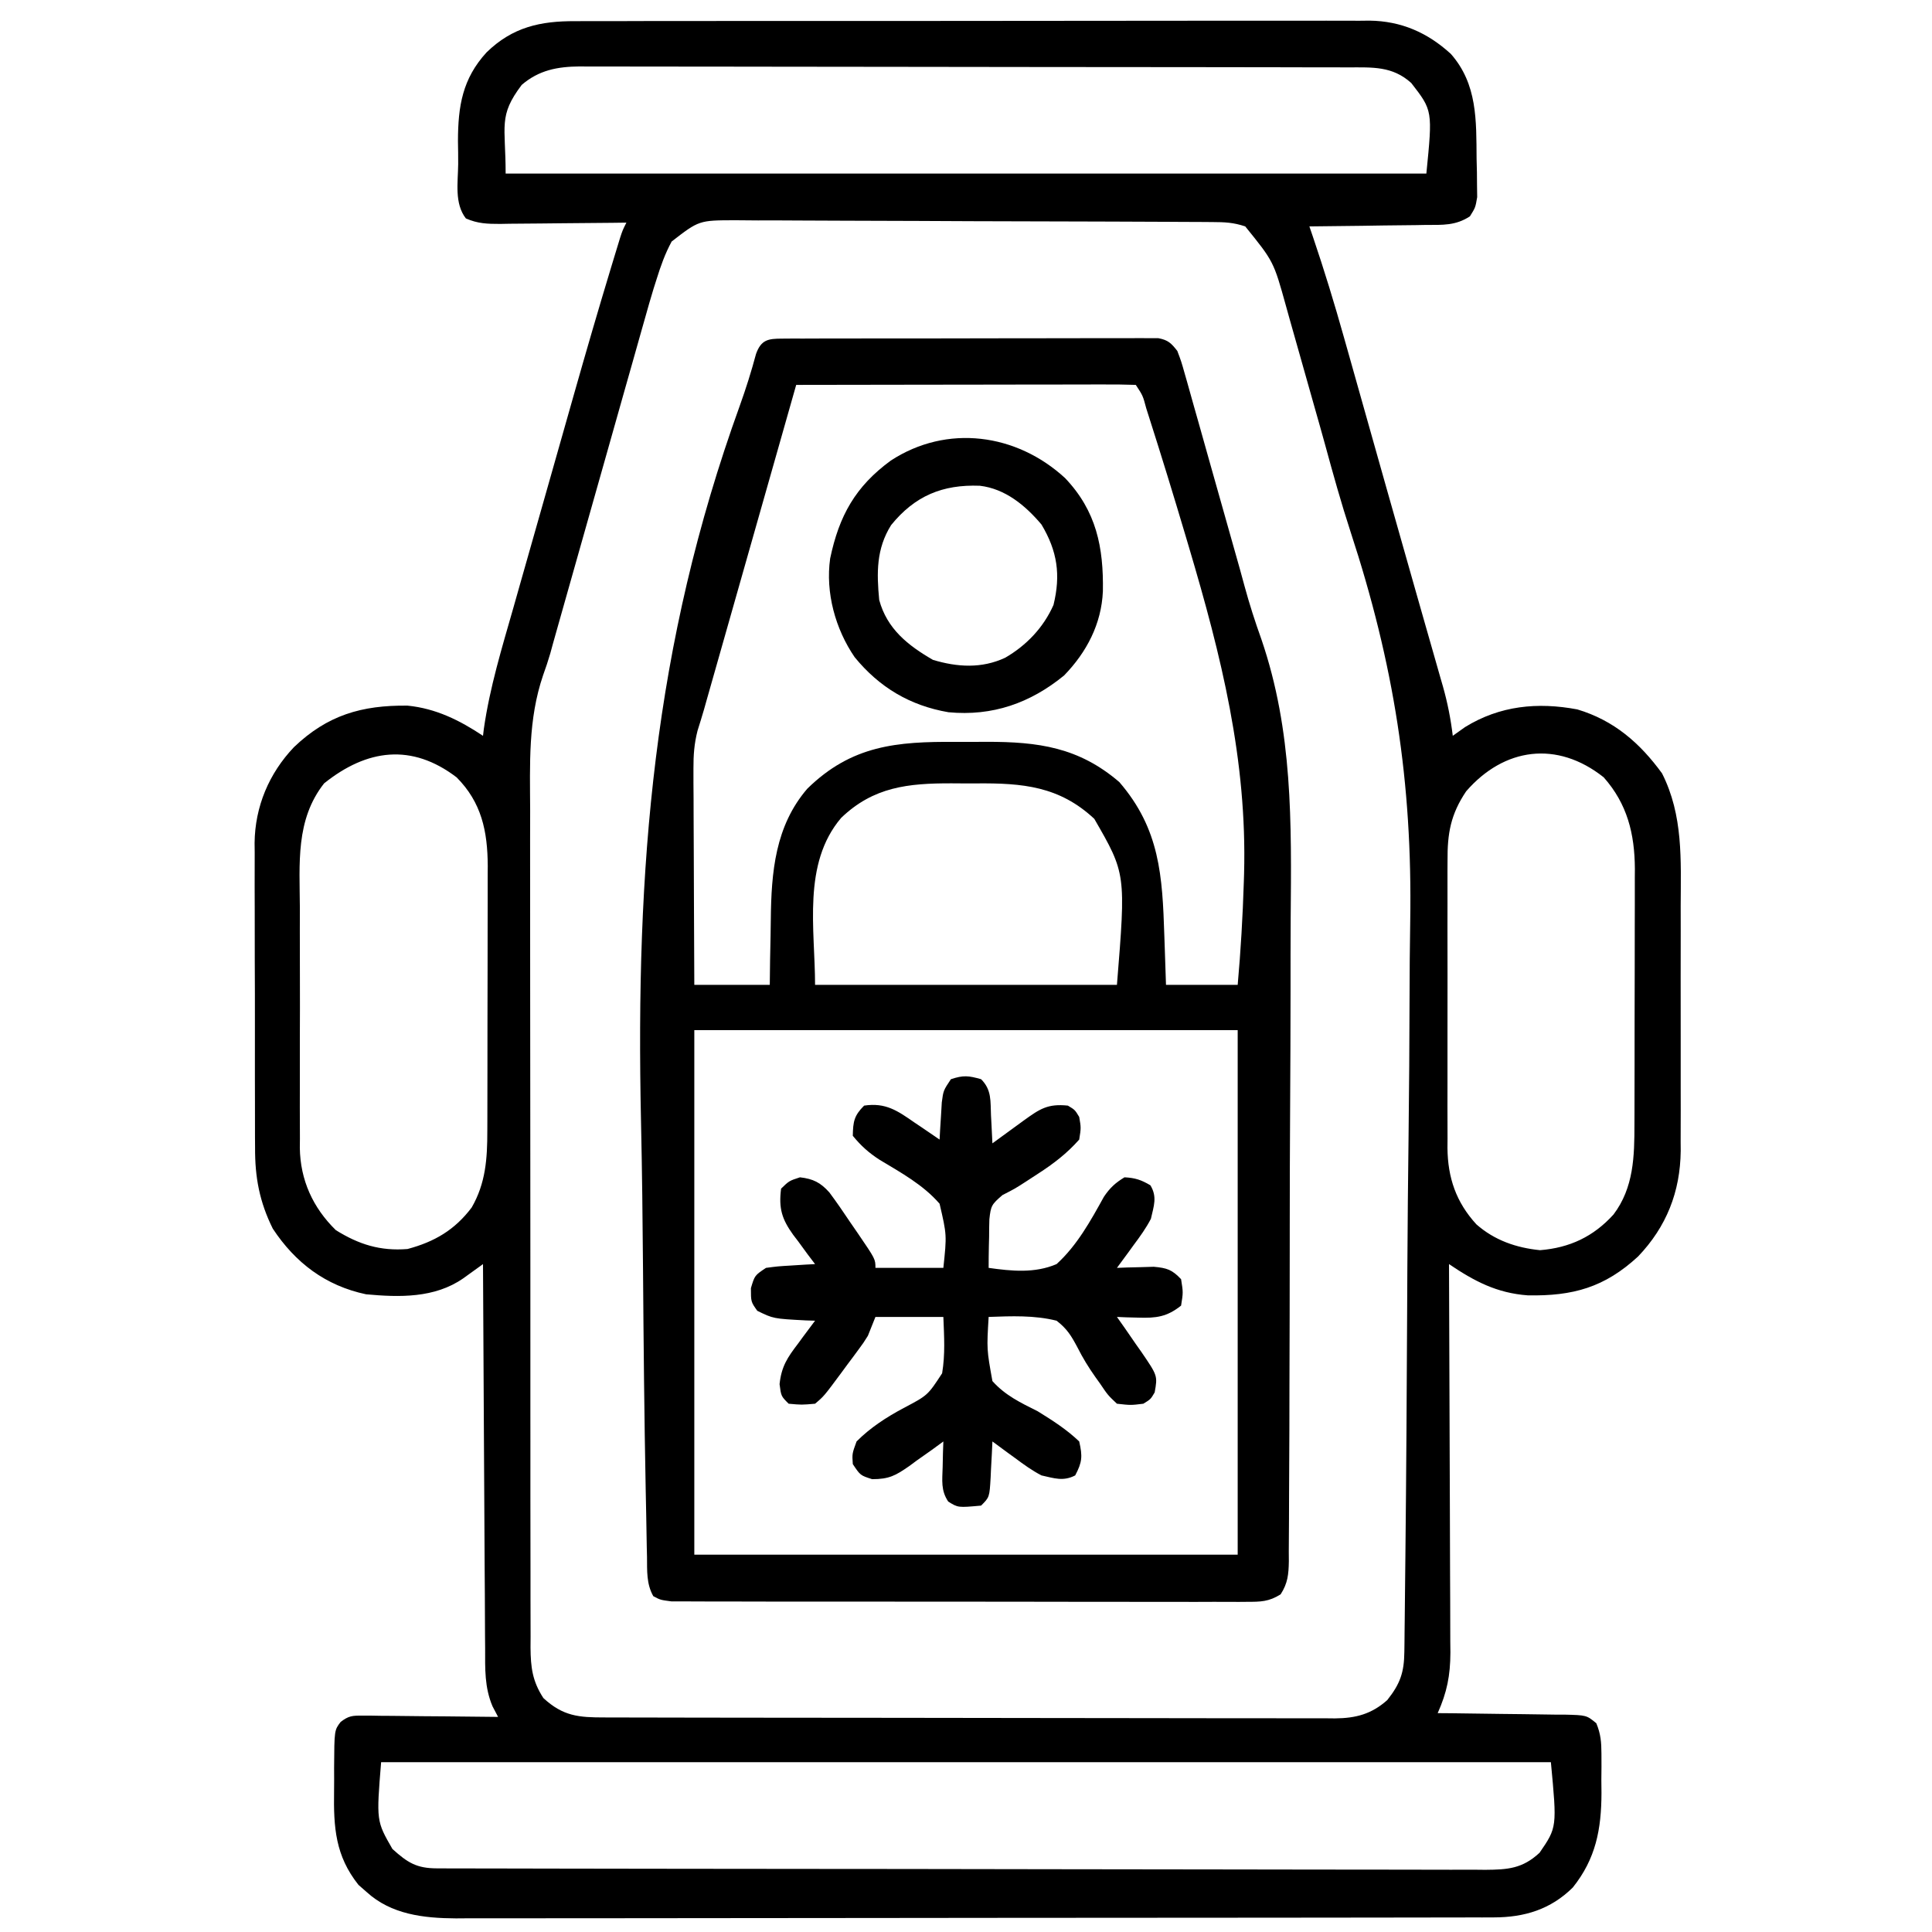 <?xml version="1.0" encoding="UTF-8"?>
<svg version="1.1" xmlns="http://www.w3.org/2000/svg" width="512" height="512">
<path d="M0 0 C0.927 -0.005 1.855 -0.011 2.81 -0.016 C5.902 -0.031 8.993 -0.024 12.084 -0.016 C14.307 -0.022 16.53 -0.029 18.753 -0.037 C24.78 -0.055 30.807 -0.054 36.833 -0.048 C41.868 -0.045 46.903 -0.051 51.938 -0.057 C64.496 -0.072 77.053 -0.068 89.611 -0.056 C100.504 -0.046 111.396 -0.059 122.289 -0.083 C133.489 -0.108 144.689 -0.117 155.889 -0.111 C162.171 -0.107 168.452 -0.11 174.734 -0.127 C180.642 -0.142 186.549 -0.138 192.456 -0.12 C194.621 -0.116 196.786 -0.119 198.951 -0.13 C201.913 -0.143 204.873 -0.131 207.834 -0.114 C208.686 -0.123 209.538 -0.133 210.415 -0.143 C218.792 -0.04 225.799 3.019 231.977 8.681 C239.027 16.683 238.711 26.353 238.793 36.45 C238.822 37.634 238.851 38.818 238.881 40.038 C238.889 41.176 238.898 42.313 238.907 43.485 C238.928 45.04 238.928 45.04 238.951 46.626 C238.481 49.388 238.481 49.388 237.025 51.718 C233.23 54.208 229.791 53.991 225.34 53.997 C224.458 54.014 223.576 54.03 222.667 54.047 C219.855 54.096 217.043 54.117 214.231 54.138 C212.322 54.166 210.413 54.196 208.504 54.228 C203.83 54.301 199.156 54.351 194.481 54.388 C194.793 55.302 195.105 56.217 195.427 57.159 C198.426 66.005 201.144 74.897 203.668 83.892 C204.052 85.248 204.435 86.605 204.82 87.961 C205.835 91.551 206.846 95.142 207.857 98.733 C208.908 102.468 209.963 106.203 211.017 109.937 C212.291 114.449 213.564 118.96 214.836 123.472 C217.402 132.578 219.984 141.678 222.582 150.774 C223.478 153.917 224.373 157.06 225.268 160.202 C225.822 162.144 226.378 164.085 226.934 166.025 C227.696 168.681 228.452 171.339 229.207 173.997 C229.426 174.754 229.645 175.512 229.871 176.292 C231.102 180.651 231.94 184.889 232.481 189.388 C233.553 188.625 234.626 187.861 235.731 187.075 C244.955 181.385 254.949 180.411 265.481 182.388 C275.173 185.28 282.081 191.283 287.938 199.337 C293.582 210.496 292.922 222.274 292.879 234.454 C292.881 236.499 292.884 238.545 292.888 240.59 C292.892 244.861 292.886 249.131 292.872 253.402 C292.855 258.855 292.865 264.307 292.883 269.759 C292.893 273.978 292.89 278.196 292.882 282.414 C292.88 284.424 292.883 286.434 292.89 288.443 C292.897 291.259 292.886 294.074 292.869 296.89 C292.875 297.706 292.881 298.523 292.887 299.364 C292.769 310.246 289.113 319.487 281.594 327.364 C272.705 335.572 264.333 337.886 252.387 337.673 C244.154 337.072 238.216 333.934 231.481 329.388 C231.483 329.952 231.486 330.517 231.489 331.099 C231.555 344.863 231.605 358.627 231.636 372.391 C231.652 379.047 231.673 385.704 231.707 392.36 C231.74 398.785 231.758 405.211 231.765 411.636 C231.771 414.086 231.782 416.536 231.798 418.985 C231.82 422.42 231.823 425.855 231.821 429.29 C231.837 430.804 231.837 430.804 231.854 432.348 C231.828 438.395 230.955 442.856 228.481 448.388 C229.677 448.397 230.873 448.406 232.105 448.416 C236.539 448.456 240.972 448.522 245.406 448.595 C247.325 448.623 249.245 448.645 251.165 448.659 C253.923 448.68 256.68 448.727 259.438 448.778 C260.297 448.78 261.157 448.781 262.042 448.782 C267.92 448.927 267.92 448.927 270.521 451.066 C271.695 453.906 271.869 456.074 271.879 459.149 C271.883 460.269 271.887 461.389 271.891 462.542 C271.873 464.291 271.873 464.291 271.856 466.075 C271.867 467.222 271.879 468.368 271.891 469.55 C271.858 479.179 270.392 486.97 264.289 494.595 C258.429 500.404 251.467 502.508 243.38 502.519 C242.37 502.523 241.359 502.527 240.318 502.531 C238.663 502.529 238.663 502.529 236.975 502.528 C235.798 502.531 234.62 502.534 233.407 502.537 C230.143 502.544 226.879 502.547 223.614 502.548 C220.092 502.55 216.569 502.557 213.047 502.564 C205.347 502.577 197.646 502.583 189.946 502.588 C185.135 502.591 180.325 502.595 175.515 502.599 C162.192 502.612 148.869 502.622 135.545 502.625 C134.693 502.625 133.841 502.626 132.962 502.626 C132.108 502.626 131.253 502.626 130.373 502.627 C128.642 502.627 126.91 502.627 125.179 502.628 C123.89 502.628 123.89 502.628 122.576 502.629 C108.664 502.633 94.752 502.65 80.84 502.673 C66.549 502.697 52.259 502.709 37.969 502.711 C29.948 502.712 21.927 502.717 13.907 502.735 C7.076 502.751 0.246 502.756 -6.585 502.748 C-10.068 502.744 -13.55 502.745 -17.033 502.759 C-20.815 502.771 -24.597 502.766 -28.379 502.755 C-29.471 502.763 -30.563 502.771 -31.688 502.78 C-40.236 502.725 -48.85 501.764 -55.394 495.763 C-56.442 494.846 -56.442 494.846 -57.511 493.911 C-63.645 486.202 -64.136 478.729 -63.986 469.056 C-63.957 466.995 -63.965 464.937 -63.978 462.876 C-63.914 452.903 -63.914 452.903 -62.245 450.724 C-60.144 449.097 -59.138 449.022 -56.507 449.047 C-55.706 449.047 -54.906 449.048 -54.081 449.048 C-53.221 449.063 -52.362 449.079 -51.476 449.095 C-50.593 449.099 -49.709 449.103 -48.799 449.108 C-45.976 449.124 -43.154 449.162 -40.332 449.2 C-38.418 449.215 -36.505 449.229 -34.592 449.241 C-29.901 449.274 -25.21 449.326 -20.519 449.388 C-21.248 448.001 -21.248 448.001 -21.992 446.586 C-24.131 441.557 -23.959 436.612 -23.952 431.22 C-23.967 429.565 -23.967 429.565 -23.983 427.877 C-24.013 424.246 -24.022 420.616 -24.031 416.985 C-24.048 414.462 -24.066 411.938 -24.085 409.415 C-24.128 403.462 -24.158 397.509 -24.181 391.555 C-24.208 384.774 -24.252 377.993 -24.297 371.212 C-24.39 357.271 -24.461 343.329 -24.519 329.388 C-25 329.735 -25.481 330.083 -25.976 330.441 C-26.606 330.895 -27.237 331.349 -27.886 331.816 C-28.511 332.267 -29.137 332.718 -29.781 333.182 C-37.353 338.432 -46.664 338.206 -55.519 337.388 C-66.256 335.11 -74.244 329.056 -80.23 319.989 C-83.748 312.889 -84.964 306.407 -84.923 298.529 C-84.93 297.587 -84.937 296.646 -84.944 295.677 C-84.962 292.592 -84.959 289.508 -84.953 286.423 C-84.957 284.262 -84.963 282.102 -84.969 279.942 C-84.978 275.424 -84.975 270.906 -84.965 266.388 C-84.954 260.617 -84.974 254.846 -85.003 249.076 C-85.022 244.617 -85.021 240.158 -85.016 235.7 C-85.015 233.573 -85.021 231.446 -85.034 229.319 C-85.049 226.338 -85.038 223.358 -85.021 220.376 C-85.031 219.51 -85.04 218.644 -85.05 217.751 C-84.936 208.155 -81.245 199.356 -74.617 192.388 C-65.765 183.925 -56.692 181.25 -44.519 181.388 C-37.018 182.136 -30.726 185.25 -24.519 189.388 C-24.445 188.777 -24.371 188.166 -24.295 187.537 C-22.725 176.552 -19.487 166.017 -16.445 155.368 C-15.836 153.221 -15.228 151.074 -14.621 148.926 C-13.348 144.432 -12.071 139.94 -10.79 135.448 C-9.168 129.76 -7.554 124.07 -5.943 118.379 C-4.686 113.942 -3.427 109.505 -2.167 105.069 C-1.572 102.975 -0.978 100.881 -0.384 98.787 C2.769 87.679 5.988 76.595 9.339 65.545 C9.639 64.555 9.938 63.566 10.247 62.546 C10.525 61.636 10.802 60.726 11.089 59.789 C11.334 58.985 11.579 58.181 11.832 57.353 C12.481 55.388 12.481 55.388 13.481 53.388 C12.29 53.403 11.099 53.419 9.872 53.435 C5.452 53.49 1.031 53.524 -3.389 53.552 C-5.302 53.568 -7.215 53.588 -9.128 53.614 C-11.878 53.65 -14.628 53.667 -17.379 53.681 C-18.66 53.704 -18.66 53.704 -19.967 53.728 C-23.38 53.729 -25.906 53.656 -29.055 52.276 C-32.142 48.295 -31.141 42.718 -31.096 37.893 C-31.082 35.855 -31.116 33.822 -31.154 31.784 C-31.14 22.516 -29.969 15.237 -23.559 8.251 C-16.673 1.556 -9.289 -0.065 0 0 Z M-14.261 16.888 C-20.514 25.167 -18.519 27.619 -18.519 40.388 C62.001 40.388 142.521 40.388 225.481 40.388 C227.145 23.682 227.145 23.682 221.481 16.388 C216.487 11.862 211.194 12.241 204.733 12.247 C203.394 12.243 203.394 12.243 202.027 12.238 C199.03 12.23 196.032 12.228 193.034 12.227 C190.887 12.222 188.741 12.217 186.594 12.212 C180.757 12.198 174.92 12.192 169.083 12.187 C165.437 12.185 161.792 12.18 158.146 12.176 C146.742 12.162 135.337 12.153 123.933 12.149 C110.764 12.144 97.594 12.127 84.425 12.098 C74.248 12.076 64.072 12.066 53.895 12.065 C47.815 12.064 41.736 12.058 35.656 12.04 C29.938 12.023 24.22 12.021 18.501 12.03 C16.403 12.031 14.305 12.026 12.207 12.017 C9.341 12.004 6.476 12.01 3.61 12.02 C2.366 12.008 2.366 12.008 1.098 11.996 C-4.736 12.045 -9.686 12.949 -14.261 16.888 Z M25.481 58.388 C23.727 61.61 22.567 64.89 21.481 68.388 C21.219 69.21 20.957 70.033 20.687 70.88 C19.896 73.465 19.156 76.06 18.428 78.664 C18.012 80.125 18.012 80.125 17.589 81.615 C16.683 84.803 15.785 87.994 14.887 91.185 C14.253 93.424 13.618 95.663 12.982 97.902 C11.315 103.78 9.655 109.661 7.996 115.542 C6.316 121.491 4.631 127.439 2.946 133.388 C1.046 140.093 -0.853 146.799 -2.747 153.507 C-3.038 154.534 -3.328 155.562 -3.627 156.621 C-4.16 158.509 -4.693 160.396 -5.226 162.284 C-5.469 163.147 -5.713 164.01 -5.964 164.899 C-6.329 166.232 -6.329 166.232 -6.7 167.592 C-7.264 169.515 -7.895 171.418 -8.581 173.3 C-12.607 185.078 -12.074 196.886 -12.021 209.198 C-12.025 211.693 -12.03 214.188 -12.037 216.683 C-12.05 222.724 -12.044 228.765 -12.029 234.807 C-12.012 241.85 -12.015 248.893 -12.019 255.937 C-12.025 268.503 -12.011 281.069 -11.986 293.635 C-11.962 305.818 -11.955 318.001 -11.965 330.184 C-11.977 343.475 -11.979 356.767 -11.964 370.058 C-11.963 371.475 -11.961 372.892 -11.96 374.309 C-11.959 375.006 -11.958 375.704 -11.957 376.422 C-11.953 381.328 -11.954 386.235 -11.959 391.141 C-11.964 397.741 -11.953 404.34 -11.932 410.939 C-11.926 413.362 -11.926 415.785 -11.931 418.208 C-11.937 421.511 -11.924 424.814 -11.907 428.118 C-11.913 429.079 -11.919 430.04 -11.925 431.03 C-11.876 436.236 -11.449 439.895 -8.519 444.388 C-3.307 449.209 0.848 449.536 7.698 449.528 C8.545 449.531 9.393 449.534 10.266 449.537 C13.118 449.546 15.969 449.547 18.82 449.549 C20.86 449.553 22.9 449.558 24.94 449.564 C30.489 449.577 36.039 449.583 41.589 449.588 C45.054 449.591 48.52 449.595 51.986 449.599 C62.824 449.613 73.663 449.623 84.502 449.627 C97.022 449.631 109.542 449.649 122.063 449.678 C131.735 449.699 141.407 449.709 151.079 449.711 C156.859 449.712 162.638 449.718 168.417 449.735 C173.853 449.752 179.289 449.754 184.725 449.745 C186.721 449.745 188.716 449.749 190.712 449.759 C193.436 449.771 196.159 449.766 198.883 449.755 C199.673 449.763 200.462 449.771 201.276 449.78 C206.802 449.73 210.951 448.641 215.125 444.923 C218.567 440.584 219.586 437.586 219.648 432.15 C219.66 431.307 219.672 430.463 219.684 429.594 C219.692 428.672 219.7 427.749 219.709 426.799 C219.721 425.815 219.733 424.831 219.745 423.817 C219.785 420.508 219.817 417.198 219.848 413.889 C219.874 411.518 219.9 409.147 219.926 406.776 C220.159 384.926 220.289 363.075 220.392 341.225 C220.406 338.285 220.42 335.345 220.435 332.406 C220.439 331.675 220.442 330.945 220.446 330.192 C220.506 318.5 220.625 306.809 220.769 295.117 C220.917 283.027 221 270.938 221.027 258.846 C221.044 252.093 221.088 245.343 221.203 238.591 C221.809 201.54 216.87 170.345 205.388 135.305 C202.911 127.713 200.771 120.036 198.673 112.332 C197.761 109.006 196.815 105.691 195.871 102.374 C194.774 98.509 193.679 94.645 192.594 90.777 C191.487 86.831 190.367 82.888 189.246 78.946 C188.923 77.788 188.601 76.63 188.268 75.437 C185.005 63.685 185.005 63.685 177.481 54.388 C174.327 53.336 172.088 53.252 168.776 53.234 C167.587 53.225 166.399 53.217 165.174 53.208 C163.868 53.203 162.562 53.199 161.216 53.195 C159.828 53.187 158.44 53.179 157.052 53.17 C152.492 53.144 147.932 53.129 143.371 53.114 C141.801 53.109 140.23 53.104 138.659 53.098 C132.124 53.076 125.589 53.058 119.054 53.046 C109.693 53.03 100.333 52.997 90.973 52.94 C84.389 52.901 77.805 52.882 71.22 52.877 C67.289 52.873 63.358 52.861 59.427 52.828 C55.727 52.798 52.027 52.792 48.327 52.804 C46.328 52.804 44.329 52.78 42.33 52.754 C32.736 52.774 32.736 52.774 25.481 58.388 Z M-66.625 201.985 C-74.245 211.649 -73.106 223.304 -73.051 234.954 C-73.053 236.958 -73.057 238.963 -73.062 240.967 C-73.068 245.154 -73.06 249.34 -73.041 253.527 C-73.018 258.876 -73.031 264.223 -73.055 269.572 C-73.07 273.706 -73.065 277.84 -73.055 281.975 C-73.052 283.946 -73.055 285.918 -73.064 287.889 C-73.075 290.65 -73.059 293.41 -73.037 296.171 C-73.045 296.974 -73.053 297.777 -73.061 298.604 C-72.936 307.122 -69.594 314.451 -63.519 320.388 C-57.415 324.189 -51.752 325.971 -44.519 325.388 C-37.368 323.479 -31.995 320.335 -27.519 314.388 C-23.805 307.96 -23.37 301.426 -23.374 294.16 C-23.371 293.345 -23.367 292.529 -23.364 291.689 C-23.354 289 -23.352 286.311 -23.351 283.622 C-23.348 281.745 -23.345 279.868 -23.341 277.991 C-23.335 274.057 -23.333 270.123 -23.334 266.189 C-23.334 261.164 -23.32 256.14 -23.303 251.116 C-23.292 247.238 -23.29 243.36 -23.291 239.482 C-23.289 237.631 -23.285 235.779 -23.277 233.928 C-23.267 231.33 -23.27 228.731 -23.276 226.133 C-23.271 225.378 -23.265 224.624 -23.259 223.846 C-23.313 214.664 -24.895 207.04 -31.519 200.388 C-43.409 191.33 -55.244 192.876 -66.625 201.985 Z M236.024 204.095 C231.904 210.217 231.039 215.286 231.093 222.501 C231.087 223.386 231.082 224.272 231.077 225.184 C231.063 228.095 231.072 231.005 231.082 233.915 C231.08 235.949 231.077 237.982 231.074 240.016 C231.069 244.271 231.076 248.527 231.09 252.783 C231.107 258.225 231.097 263.666 231.079 269.107 C231.068 273.305 231.072 277.503 231.079 281.7 C231.081 283.706 231.079 285.712 231.072 287.718 C231.064 290.527 231.076 293.336 231.093 296.145 C231.086 296.966 231.08 297.786 231.074 298.632 C231.16 306.507 233.355 312.972 238.735 318.849 C243.542 323.086 249.309 325.071 255.606 325.7 C263.477 325.065 269.766 322.105 275.078 316.243 C280.46 309.122 280.631 300.792 280.626 292.208 C280.629 291.422 280.633 290.636 280.636 289.826 C280.646 287.245 280.648 284.664 280.649 282.083 C280.652 280.276 280.655 278.469 280.659 276.662 C280.665 272.881 280.667 269.101 280.666 265.32 C280.666 260.493 280.68 255.666 280.697 250.839 C280.708 247.108 280.71 243.378 280.709 239.648 C280.711 237.869 280.715 236.09 280.723 234.311 C280.733 231.816 280.73 229.321 280.724 226.826 C280.729 226.102 280.735 225.379 280.741 224.634 C280.684 215.346 278.738 207.453 272.481 200.388 C260.111 190.566 246.076 192.515 236.024 204.095 Z M-51.519 461.388 C-52.786 476.972 -52.786 476.972 -48.519 484.388 C-44.491 488.023 -42.117 489.511 -36.745 489.522 C-35.731 489.526 -34.717 489.531 -33.673 489.535 C-31.989 489.535 -31.989 489.535 -30.272 489.535 C-29.086 489.539 -27.9 489.542 -26.678 489.546 C-23.377 489.555 -20.075 489.56 -16.773 489.562 C-13.216 489.566 -9.659 489.576 -6.102 489.585 C2.493 489.604 11.089 489.614 19.684 489.623 C23.73 489.628 27.776 489.633 31.822 489.638 C45.268 489.655 58.713 489.67 72.159 489.677 C75.65 489.679 79.14 489.681 82.631 489.683 C83.498 489.683 84.366 489.684 85.26 489.684 C99.317 489.693 113.374 489.718 127.431 489.75 C141.857 489.783 156.283 489.802 170.709 489.805 C178.811 489.807 186.913 489.816 195.015 489.841 C201.915 489.863 208.815 489.871 215.714 489.861 C219.235 489.857 222.755 489.859 226.276 489.878 C230.093 489.899 233.909 489.889 237.725 489.875 C238.839 489.886 239.952 489.897 241.099 489.909 C247.028 489.859 250.936 489.616 255.481 485.388 C260.11 478.644 260.11 478.644 258.481 461.388 C156.181 461.388 53.881 461.388 -51.519 461.388 Z " fill="#000000" transform="translate(152.519,5.612)"/>
<path d="M0 0 C0.89 -0.007 1.781 -0.014 2.698 -0.021 C3.677 -0.019 4.656 -0.017 5.665 -0.014 C7.209 -0.022 7.209 -0.022 8.785 -0.029 C12.201 -0.043 15.617 -0.042 19.033 -0.04 C21.399 -0.044 23.766 -0.048 26.132 -0.053 C31.098 -0.061 36.064 -0.06 41.03 -0.055 C47.403 -0.049 53.777 -0.066 60.151 -0.089 C65.04 -0.104 69.929 -0.105 74.817 -0.102 C77.168 -0.102 79.518 -0.108 81.869 -0.118 C85.151 -0.13 88.434 -0.123 91.716 -0.112 C92.693 -0.119 93.671 -0.127 94.678 -0.135 C95.571 -0.128 96.464 -0.121 97.384 -0.114 C98.16 -0.114 98.937 -0.114 99.737 -0.114 C102.308 0.363 103.16 1.223 104.756 3.261 C105.815 6.064 105.815 6.064 106.789 9.519 C106.97 10.151 107.151 10.783 107.338 11.434 C107.937 13.534 108.522 15.637 109.107 17.741 C109.529 19.23 109.951 20.718 110.375 22.207 C111.495 26.152 112.603 30.101 113.708 34.051 C114.799 37.94 115.901 41.826 117.002 45.712 C118.259 50.154 119.514 54.596 120.763 59.04 C120.956 59.723 121.15 60.406 121.348 61.11 C121.757 62.574 122.157 64.04 122.549 65.507 C123.853 70.322 125.36 75 127.045 79.696 C135.389 104.11 135.009 128.232 134.8 153.808 C134.758 160.016 134.765 166.223 134.765 172.432 C134.759 182.816 134.718 193.201 134.654 203.585 C134.589 214.253 134.553 224.919 134.552 235.586 C134.552 236.248 134.551 236.909 134.551 237.591 C134.551 238.581 134.551 238.581 134.551 239.592 C134.549 252.424 134.516 265.257 134.473 278.089 C134.463 281.775 134.457 285.461 134.454 289.147 C134.446 294.916 134.417 300.684 134.373 306.453 C134.359 308.571 134.353 310.688 134.353 312.805 C134.353 315.688 134.328 318.57 134.297 321.453 C134.305 322.716 134.305 322.716 134.314 324.005 C134.253 327.483 134.037 329.823 132.135 332.78 C128.977 334.745 126.859 334.761 123.145 334.762 C122.482 334.767 121.819 334.773 121.136 334.779 C118.916 334.792 116.698 334.777 114.478 334.762 C112.886 334.766 111.294 334.772 109.703 334.779 C105.38 334.793 101.058 334.782 96.736 334.765 C92.216 334.751 87.696 334.758 83.175 334.761 C75.585 334.764 67.995 334.75 60.405 334.727 C51.624 334.701 42.843 334.699 34.062 334.711 C25.621 334.721 17.179 334.715 8.738 334.701 C5.143 334.695 1.547 334.695 -2.048 334.7 C-6.279 334.705 -10.51 334.695 -14.741 334.673 C-16.296 334.668 -17.851 334.667 -19.406 334.672 C-21.524 334.678 -23.642 334.666 -25.76 334.648 C-27.541 334.645 -27.541 334.645 -29.357 334.641 C-32.244 334.261 -32.244 334.261 -34.116 333.262 C-35.961 329.989 -35.74 326.521 -35.78 322.857 C-35.801 321.987 -35.822 321.118 -35.844 320.222 C-35.91 317.293 -35.954 314.364 -35.998 311.435 C-36.039 309.335 -36.082 307.236 -36.126 305.137 C-36.508 285.61 -36.692 266.077 -36.838 246.547 C-36.937 233.486 -37.084 220.431 -37.371 207.373 C-38.816 140.215 -34.161 81.295 -11.203 17.808 C-9.57 13.271 -8.134 8.714 -6.888 4.057 C-5.533 0.274 -3.663 0.01 0 0 Z M3.756 12.261 C3.447 13.348 3.138 14.435 2.82 15.554 C-0.093 25.809 -3.006 36.064 -5.92 46.319 C-7.417 51.591 -8.915 56.863 -10.412 62.135 C-11.858 67.225 -13.304 72.315 -14.75 77.405 C-15.301 79.344 -15.852 81.284 -16.403 83.223 C-17.176 85.945 -17.949 88.666 -18.723 91.388 C-18.949 92.186 -19.176 92.983 -19.409 93.805 C-19.622 94.555 -19.835 95.305 -20.055 96.078 C-20.255 96.79 -20.455 97.502 -20.661 98.235 C-21.207 100.132 -21.796 102.016 -22.388 103.898 C-23.276 107.383 -23.486 110.34 -23.472 113.93 C-23.471 115.211 -23.471 116.492 -23.471 117.812 C-23.461 119.189 -23.45 120.567 -23.44 121.944 C-23.436 123.369 -23.433 124.794 -23.431 126.219 C-23.424 129.949 -23.404 133.679 -23.382 137.409 C-23.361 141.224 -23.352 145.038 -23.342 148.852 C-23.321 156.322 -23.286 163.791 -23.244 171.261 C-16.644 171.261 -10.044 171.261 -3.244 171.261 C-3.219 169.102 -3.193 166.942 -3.166 164.718 C-3.128 162.579 -3.083 160.441 -3.037 158.303 C-3.009 156.84 -2.988 155.377 -2.973 153.913 C-2.845 141.415 -1.815 129.152 6.713 119.261 C18.45 107.77 30.39 106.759 46.05 106.87 C48.75 106.886 51.447 106.87 54.146 106.851 C67.918 106.833 78.614 108.283 89.381 117.511 C100.142 129.971 100.807 142.386 101.318 158.261 C101.361 159.512 101.404 160.764 101.449 162.054 C101.554 165.123 101.655 168.192 101.756 171.261 C108.026 171.261 114.296 171.261 120.756 171.261 C121.57 162.187 122.096 153.116 122.381 144.011 C122.403 143.305 122.425 142.6 122.448 141.873 C123.278 111.588 116.396 84.075 107.818 55.198 C107.355 53.636 107.355 53.636 106.882 52.042 C103.772 41.588 100.58 31.16 97.256 20.772 C97.016 20.019 96.777 19.266 96.53 18.49 C95.63 15.107 95.63 15.107 93.756 12.261 C90.956 12.166 88.18 12.135 85.38 12.147 C84.502 12.147 83.624 12.147 82.72 12.147 C79.803 12.147 76.887 12.155 73.97 12.163 C71.954 12.165 69.938 12.166 67.921 12.167 C62.603 12.171 57.285 12.181 51.966 12.192 C46.544 12.202 41.121 12.207 35.699 12.212 C25.051 12.223 14.403 12.24 3.756 12.261 Z M15.67 127.011 C5.318 139.179 8.756 156.566 8.756 171.261 C35.156 171.261 61.556 171.261 88.756 171.261 C91.141 141.795 91.141 141.795 82.756 127.261 C73.497 118.61 63.741 117.764 51.527 117.87 C49.326 117.886 47.126 117.87 44.925 117.851 C33.431 117.831 24.245 118.768 15.67 127.011 Z M-23.244 183.261 C-23.244 229.131 -23.244 275.001 -23.244 322.261 C24.276 322.261 71.796 322.261 120.756 322.261 C120.756 276.391 120.756 230.521 120.756 183.261 C73.236 183.261 25.716 183.261 -23.244 183.261 Z " fill="#000000" transform="translate(207.244,89.739)"/>
<path d="M0 0 C2.846 2.846 2.456 5.804 2.625 9.625 C2.683 10.685 2.683 10.685 2.742 11.766 C2.836 13.51 2.919 15.255 3 17 C3.759 16.446 4.519 15.891 5.301 15.32 C6.792 14.234 6.792 14.234 8.312 13.125 C9.299 12.406 10.285 11.686 11.301 10.945 C15.576 7.864 17.658 6.444 23 7 C24.875 8.125 24.875 8.125 26 10 C26.5 12.875 26.5 12.875 26 16 C22.732 19.694 19.189 22.391 15.062 25.062 C14.063 25.713 13.064 26.364 12.035 27.035 C9 29 9 29 5.676 30.699 C2.774 33.194 2.584 33.542 2.195 37.109 C2.142 38.656 2.12 40.203 2.125 41.75 C2.104 42.543 2.084 43.336 2.062 44.152 C2.016 46.101 2.004 48.051 2 50 C8.109 50.859 14.202 51.481 20 49 C25.421 44.081 29.035 37.513 32.546 31.161 C34.132 28.804 35.577 27.469 38 26 C40.8 26.137 42.481 26.688 44.875 28.125 C46.729 31.215 45.769 33.57 45 37 C43.704 39.491 42.119 41.694 40.438 43.938 C39.8 44.82 39.8 44.82 39.15 45.721 C38.112 47.156 37.058 48.579 36 50 C36.892 49.965 37.784 49.93 38.703 49.895 C39.874 49.867 41.044 49.84 42.25 49.812 C43.99 49.76 43.99 49.76 45.766 49.707 C49.259 50.023 50.611 50.472 53 53 C53.562 56.5 53.562 56.5 53 60 C49.256 62.986 46.393 63.343 41.688 63.188 C40.085 63.147 40.085 63.147 38.449 63.105 C37.641 63.071 36.833 63.036 36 63 C36.722 64.025 37.444 65.05 38.188 66.105 C39.126 67.466 40.063 68.826 41 70.188 C41.477 70.861 41.954 71.535 42.445 72.229 C46.787 78.586 46.787 78.586 46 83 C44.938 84.812 44.938 84.812 43 86 C39.66 86.41 39.66 86.41 36 86 C33.594 83.727 33.594 83.727 31.5 80.625 C31.114 80.086 30.728 79.548 30.33 78.993 C28.503 76.416 26.918 73.837 25.504 71.012 C23.879 67.969 22.752 66.112 20 64 C14.131 62.52 8.004 62.784 2 63 C1.487 71.589 1.487 71.589 3 80 C6.412 83.814 10.466 85.728 15 88 C18.901 90.407 22.682 92.822 26 96 C26.904 99.941 26.804 101.487 24.938 105 C21.774 106.633 19.41 105.758 16 105 C13.509 103.705 11.306 102.119 9.062 100.438 C8.18 99.8 8.18 99.8 7.279 99.15 C5.844 98.112 4.421 97.058 3 96 C2.951 97.06 2.902 98.119 2.852 99.211 C2.777 100.599 2.701 101.987 2.625 103.375 C2.579 104.423 2.579 104.423 2.531 105.492 C2.227 110.773 2.227 110.773 0 113 C-6.112 113.556 -6.112 113.556 -8.711 111.93 C-10.698 108.954 -10.284 106.334 -10.188 102.812 C-10.147 100.904 -10.147 100.904 -10.105 98.957 C-10.071 97.981 -10.036 97.005 -10 96 C-11.002 96.733 -12.003 97.467 -13.035 98.223 C-14.377 99.17 -15.719 100.117 -17.062 101.062 C-17.719 101.548 -18.376 102.033 -19.053 102.533 C-22.644 105.028 -24.373 106.001 -28.871 105.996 C-32 105 -32 105 -34 102 C-34.188 99.25 -34.188 99.25 -33 96 C-29.351 92.334 -25.091 89.584 -20.547 87.152 C-14.149 83.79 -14.149 83.79 -10.326 77.936 C-9.486 72.828 -9.793 68.267 -10 63 C-15.94 63 -21.88 63 -28 63 C-28.66 64.65 -29.32 66.3 -30 68 C-31.189 69.897 -31.189 69.897 -32.496 71.664 C-32.972 72.311 -33.449 72.958 -33.939 73.625 C-34.434 74.285 -34.928 74.945 -35.438 75.625 C-35.928 76.293 -36.418 76.96 -36.924 77.648 C-41.655 84.033 -41.655 84.033 -44 86 C-47.562 86.312 -47.562 86.312 -51 86 C-53 84 -53 84 -53.406 80.809 C-52.903 76.095 -51.316 73.745 -48.5 70.062 C-48.071 69.474 -47.641 68.886 -47.199 68.279 C-46.148 66.842 -45.076 65.419 -44 64 C-44.808 63.974 -45.616 63.948 -46.449 63.922 C-55.052 63.465 -55.052 63.465 -59.312 61.375 C-61 59 -61 59 -61 55.375 C-60 52 -60 52 -57 50 C-53.863 49.586 -53.863 49.586 -50.312 49.375 C-48.543 49.263 -48.543 49.263 -46.738 49.148 C-45.835 49.099 -44.931 49.05 -44 49 C-44.65 48.143 -45.299 47.286 -45.969 46.402 C-46.813 45.248 -47.657 44.093 -48.5 42.938 C-48.929 42.376 -49.359 41.815 -49.801 41.236 C-52.776 37.104 -53.679 34.24 -53 29 C-50.875 26.938 -50.875 26.938 -48 26 C-44.495 26.408 -42.557 27.377 -40.204 30.011 C-38.259 32.624 -36.429 35.288 -34.625 38 C-33.984 38.928 -33.344 39.856 -32.684 40.812 C-28 47.683 -28 47.683 -28 50 C-22.06 50 -16.12 50 -10 50 C-9.077 41.287 -9.077 41.287 -11 33 C-15.362 27.966 -21.269 24.747 -26.916 21.345 C-29.78 19.497 -31.837 17.638 -34 15 C-33.926 11.245 -33.672 9.672 -31 7 C-25.293 6.13 -22.108 8.383 -17.625 11.5 C-16.984 11.929 -16.344 12.359 -15.684 12.801 C-14.114 13.855 -12.556 14.926 -11 16 C-10.951 15.096 -10.902 14.193 -10.852 13.262 C-10.777 12.082 -10.702 10.903 -10.625 9.688 C-10.555 8.516 -10.486 7.344 -10.414 6.137 C-10 3 -10 3 -8 0 C-4.677 -1.108 -3.308 -0.933 0 0 Z " fill="#000000" transform="translate(260,286)"/>
<path d="M0 0 C8.313 8.728 10.227 18.373 10.027 30 C9.651 38.651 5.743 46.133 -0.25 52.312 C-9.23 59.659 -19.246 63.164 -30.895 62.062 C-41.08 60.31 -49.196 55.493 -55.758 47.469 C-60.887 39.974 -63.521 30.352 -62.25 21.312 C-59.875 9.977 -55.555 2.235 -46.188 -4.625 C-31.303 -14.346 -12.86 -11.832 0 0 Z M-46.094 12.469 C-50.032 18.749 -49.94 25.1 -49.25 32.312 C-47.18 39.973 -41.634 44.36 -35 48.188 C-28.536 50.127 -22.109 50.524 -15.875 47.625 C-10.218 44.351 -5.704 39.604 -3.062 33.625 C-1.113 25.675 -2.029 19.365 -6.25 12.312 C-10.513 7.264 -15.852 2.825 -22.598 2.039 C-32.489 1.669 -39.816 4.731 -46.094 12.469 Z " fill="#000000" transform="translate(282.25,126.688)"/>
</svg>
